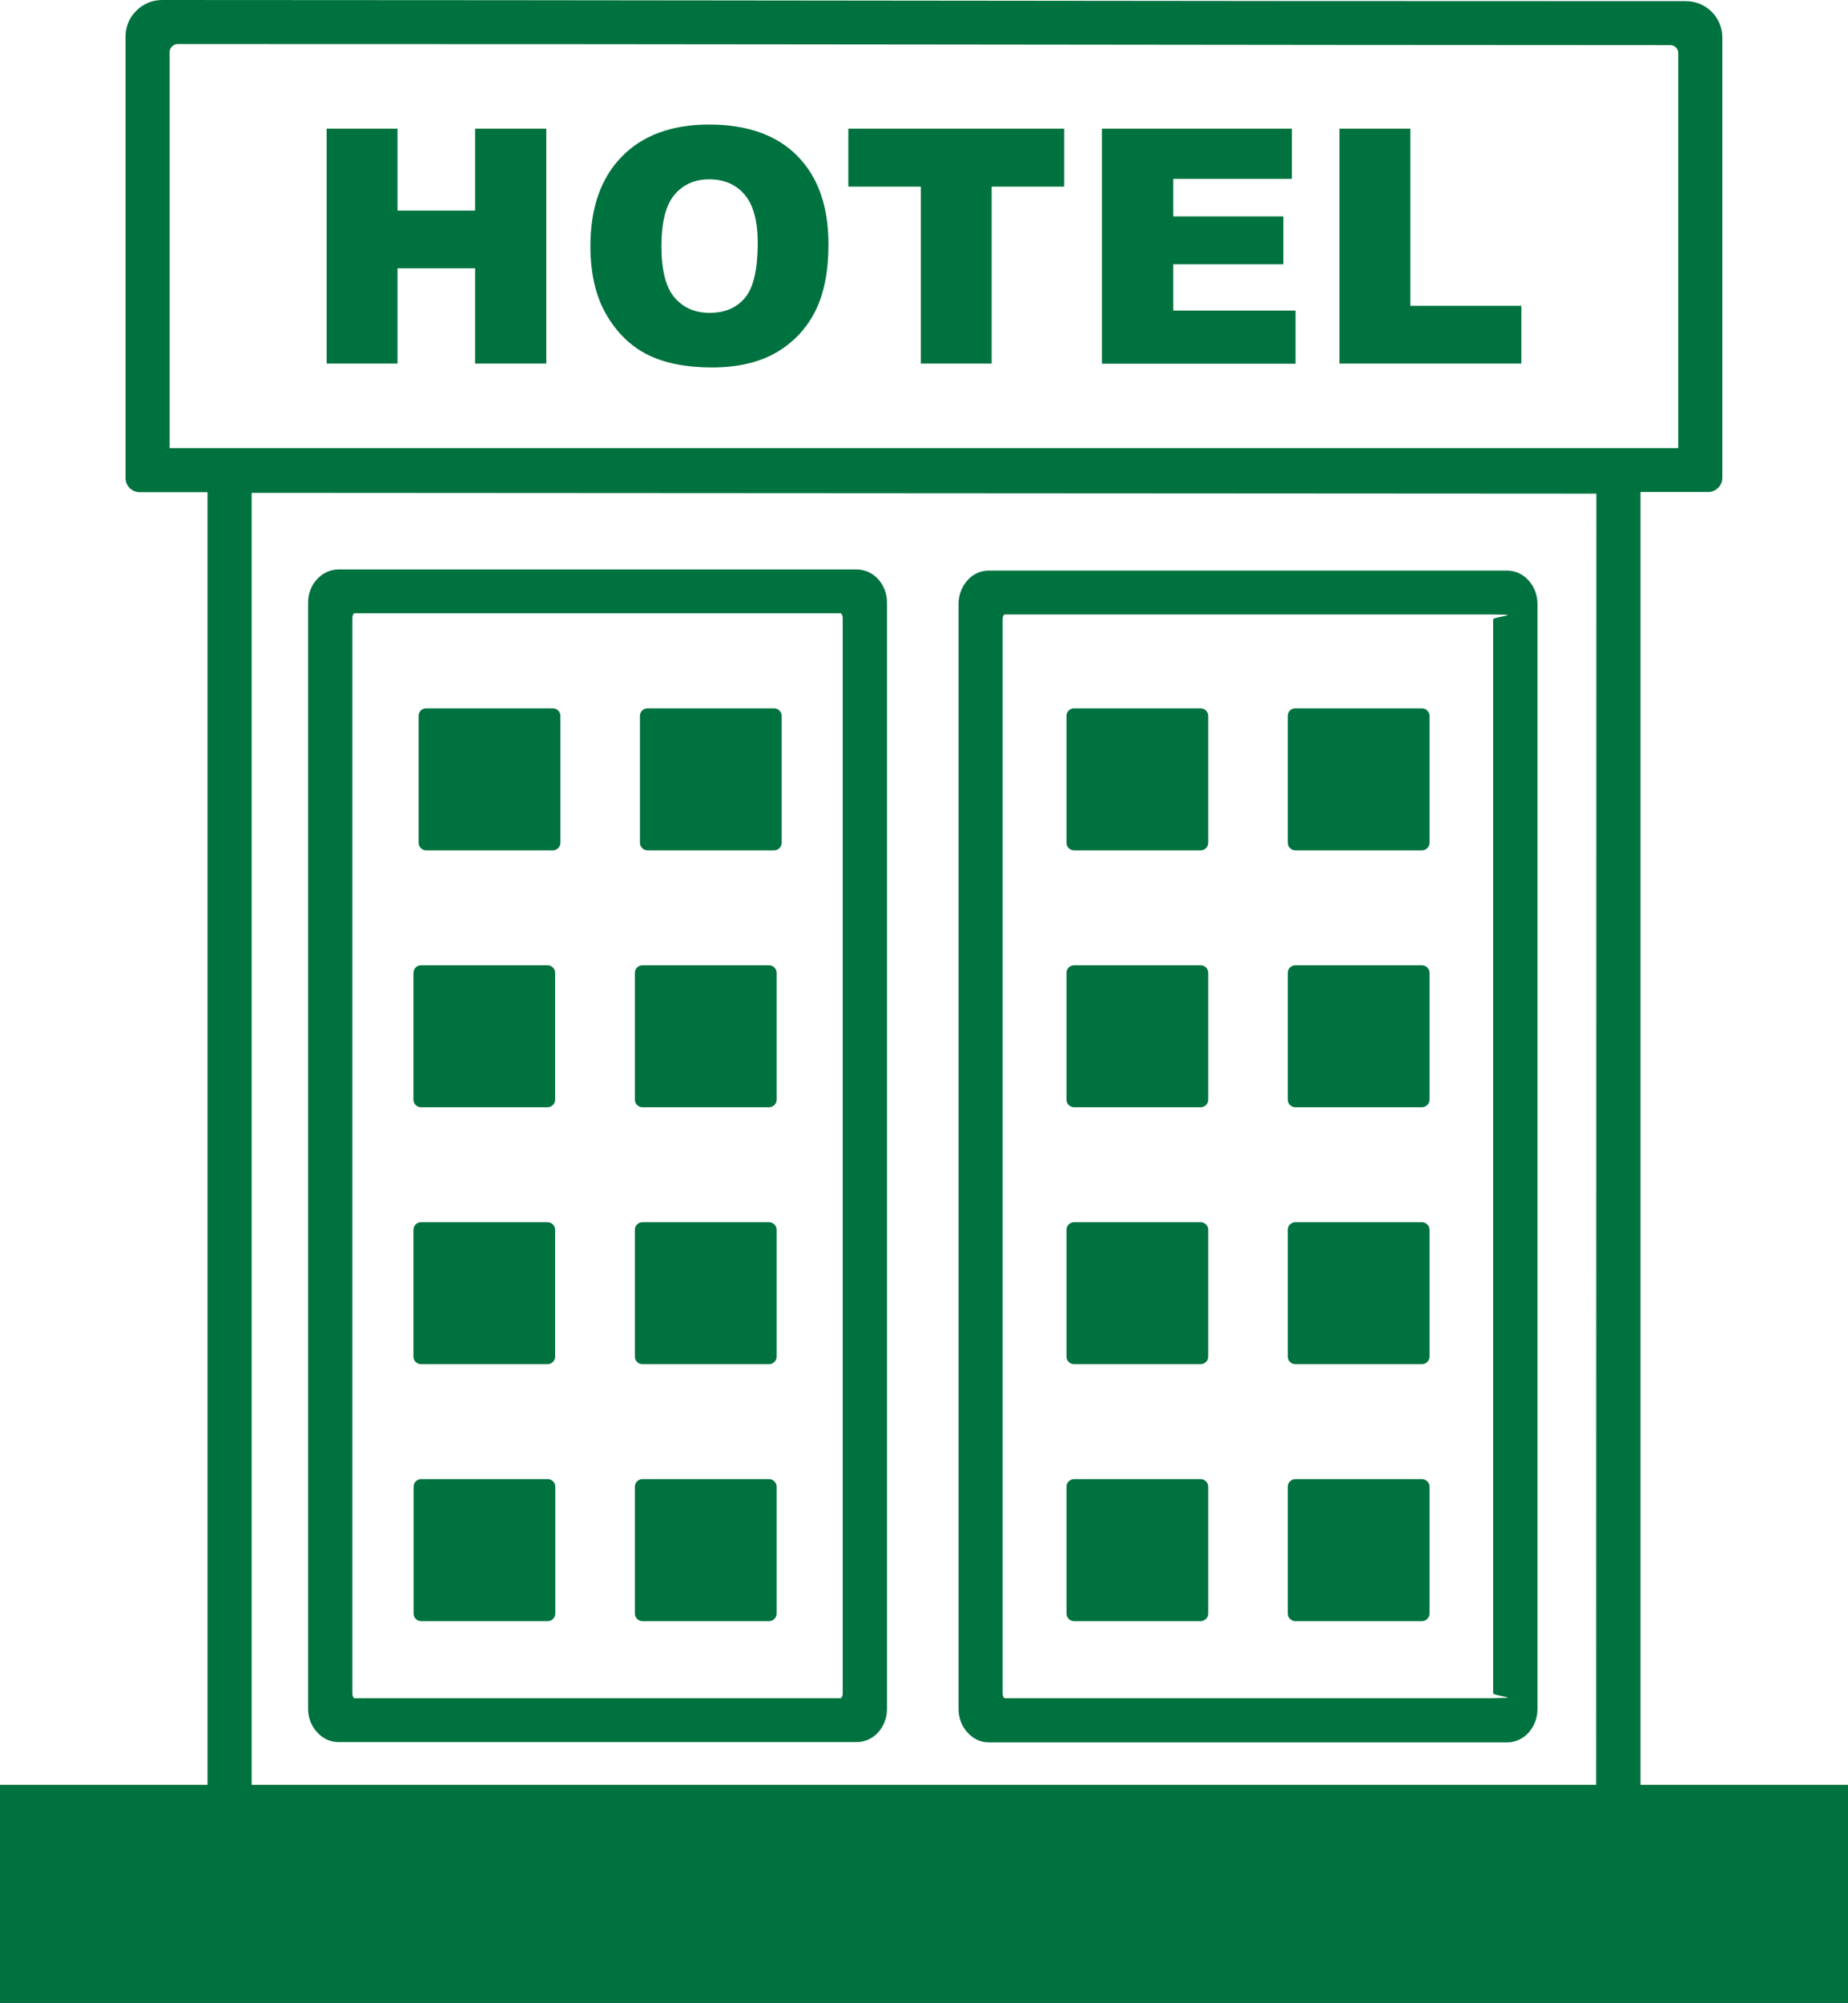 <svg width="48" height="52" viewBox="0 0 48 52" fill="none" xmlns="http://www.w3.org/2000/svg">
<g clip-path="url(#clip0_705_1533)">
<path d="M10.742 40.743V41.886C10.742 41.992 10.831 42.081 10.938 42.081H14.227C14.334 42.081 14.423 41.992 14.423 41.886V38.59C14.423 38.484 14.334 38.395 14.227 38.395H10.938C10.831 38.395 10.742 38.484 10.742 38.59V40.743ZM5.39 46.329V12.776H3.63C3.426 12.776 3.26 12.611 3.26 12.408V0.944C3.26 0.686 3.366 0.449 3.541 0.279C3.711 0.106 3.95 0 4.21 0C9.025 0 16.579 0.008 24.117 0.017C30.249 0.025 36.342 0.03 43.79 0.03C44.05 0.03 44.289 0.135 44.459 0.305C44.63 0.478 44.736 0.711 44.736 0.969V12.403C44.736 12.606 44.57 12.771 44.365 12.771H42.61V46.329H48.004V52H0V46.329H5.39ZM6.536 46.329H41.459L41.464 12.814L6.536 12.793V46.329ZM33.645 18.387H36.934C37.041 18.387 37.13 18.476 37.13 18.582V21.878C37.13 21.984 37.041 22.073 36.934 22.073H33.645C33.538 22.073 33.449 21.984 33.449 21.878V18.582C33.449 18.472 33.538 18.387 33.645 18.387ZM27.897 18.387H31.186C31.293 18.387 31.382 18.476 31.382 18.582V21.878C31.382 21.984 31.293 22.073 31.186 22.073H27.897C27.79 22.073 27.701 21.984 27.701 21.878V18.582C27.701 18.472 27.79 18.387 27.897 18.387ZM33.645 38.395H36.934C37.041 38.395 37.13 38.484 37.13 38.59V41.886C37.13 41.992 37.041 42.081 36.934 42.081H33.645C33.538 42.081 33.449 41.992 33.449 41.886V38.59C33.449 38.484 33.538 38.395 33.645 38.395ZM27.897 38.395H31.186C31.293 38.395 31.382 38.484 31.382 38.59V41.886C31.382 41.992 31.293 42.081 31.186 42.081H27.897C27.79 42.081 27.701 41.992 27.701 41.886V38.59C27.701 38.484 27.79 38.395 27.897 38.395ZM33.645 31.726H36.934C37.041 31.726 37.13 31.814 37.13 31.92V35.217C37.13 35.323 37.041 35.411 36.934 35.411H33.645C33.538 35.411 33.449 35.323 33.449 35.217V31.92C33.449 31.814 33.538 31.726 33.645 31.726ZM27.897 31.726H31.186C31.293 31.726 31.382 31.814 31.382 31.92V35.217C31.382 35.323 31.293 35.411 31.186 35.411H27.897C27.79 35.411 27.701 35.323 27.701 35.217V31.92C27.701 31.814 27.79 31.726 27.897 31.726ZM33.645 25.056H36.934C37.041 25.056 37.13 25.145 37.13 25.251V28.547C37.13 28.653 37.041 28.742 36.934 28.742H33.645C33.538 28.742 33.449 28.653 33.449 28.547V25.251C33.449 25.145 33.538 25.056 33.645 25.056ZM27.897 25.056H31.186C31.293 25.056 31.382 25.145 31.382 25.251V28.547C31.382 28.653 31.293 28.742 31.186 28.742H27.897C27.79 28.742 27.701 28.653 27.701 28.547V25.251C27.701 25.145 27.79 25.056 27.897 25.056ZM16.818 18.387H20.108C20.214 18.387 20.304 18.476 20.304 18.582V21.878C20.304 21.984 20.214 22.073 20.108 22.073H16.818C16.712 22.073 16.622 21.984 16.622 21.878V18.582C16.622 18.472 16.712 18.387 16.818 18.387ZM11.07 18.387H14.36C14.466 18.387 14.556 18.476 14.556 18.582V21.878C14.556 21.984 14.466 22.073 14.36 22.073H11.07C10.963 22.073 10.874 21.984 10.874 21.878V18.582C10.874 18.472 10.959 18.387 11.07 18.387ZM16.686 38.395H19.976C20.082 38.395 20.172 38.484 20.172 38.59V41.886C20.172 41.992 20.082 42.081 19.976 42.081H16.686C16.579 42.081 16.49 41.992 16.49 41.886V38.59C16.49 38.484 16.579 38.395 16.686 38.395ZM16.686 31.726H19.976C20.082 31.726 20.172 31.814 20.172 31.92V35.217C20.172 35.323 20.082 35.411 19.976 35.411H16.686C16.579 35.411 16.49 35.323 16.49 35.217V31.92C16.49 31.814 16.579 31.726 16.686 31.726ZM10.934 31.726H14.223C14.33 31.726 14.419 31.814 14.419 31.92V35.217C14.419 35.323 14.33 35.411 14.223 35.411H10.934C10.827 35.411 10.738 35.323 10.738 35.217V31.92C10.742 31.814 10.827 31.726 10.934 31.726ZM16.686 25.056H19.976C20.082 25.056 20.172 25.145 20.172 25.251V28.547C20.172 28.653 20.082 28.742 19.976 28.742H16.686C16.579 28.742 16.49 28.653 16.49 28.547V25.251C16.49 25.145 16.579 25.056 16.686 25.056ZM10.934 25.056H14.223C14.33 25.056 14.419 25.145 14.419 25.251V28.547C14.419 28.653 14.33 28.742 14.223 28.742H10.934C10.827 28.742 10.738 28.653 10.738 28.547V25.251C10.742 25.145 10.827 25.056 10.934 25.056ZM8.484 3.339H10.324V5.467H12.34V3.339H14.189V9.437H12.34V6.965H10.324V9.437H8.484V3.339ZM15.335 6.39C15.335 5.396 15.608 4.621 16.149 4.067C16.69 3.512 17.449 3.233 18.416 3.233C19.409 3.233 20.176 3.504 20.713 4.05C21.25 4.596 21.518 5.357 21.518 6.339C21.518 7.05 21.403 7.634 21.169 8.091C20.934 8.548 20.593 8.904 20.15 9.158C19.707 9.411 19.153 9.538 18.493 9.538C17.819 9.538 17.265 9.428 16.822 9.208C16.384 8.988 16.026 8.641 15.749 8.167C15.476 7.698 15.335 7.105 15.335 6.39ZM17.18 6.394C17.18 7.008 17.291 7.452 17.517 7.719C17.743 7.985 18.045 8.121 18.433 8.121C18.829 8.121 19.136 7.99 19.353 7.727C19.571 7.465 19.681 6.991 19.681 6.31C19.681 5.734 19.566 5.315 19.341 5.053C19.115 4.786 18.808 4.655 18.416 4.655C18.045 4.655 17.743 4.79 17.517 5.057C17.291 5.328 17.18 5.776 17.18 6.394ZM22.034 3.339H27.641V4.845H25.758V9.437H23.917V4.845H22.034V3.339ZM28.621 3.339H33.555V4.642H30.475V5.616H33.334V6.86H30.475V8.062H33.649V9.441H28.621V3.339ZM34.791 3.339H36.632V7.939H39.516V9.437H34.791V3.339ZM4.406 1.35V11.633H43.59V1.38C43.59 1.32 43.569 1.27 43.53 1.231C43.492 1.193 43.441 1.172 43.381 1.172C38.715 1.172 31.616 1.164 24.117 1.155C17.939 1.147 12.144 1.143 4.619 1.143C4.559 1.143 4.508 1.168 4.47 1.206C4.431 1.24 4.406 1.291 4.406 1.35ZM25.681 14.811H39.146C39.376 14.811 39.58 14.917 39.725 15.091C39.853 15.243 39.934 15.45 39.934 15.675V44.366C39.934 44.59 39.853 44.797 39.725 44.95C39.717 44.958 39.708 44.971 39.7 44.98C39.559 45.132 39.363 45.229 39.15 45.229H25.685C25.455 45.229 25.255 45.123 25.11 44.95C24.978 44.797 24.897 44.59 24.897 44.366V15.675C24.897 15.45 24.978 15.243 25.106 15.091C25.246 14.917 25.451 14.811 25.681 14.811ZM38.737 15.95H26.09C26.09 15.95 26.086 15.954 26.077 15.962C26.056 15.988 26.043 16.03 26.043 16.076V43.955C26.043 44.002 26.056 44.044 26.077 44.07C26.086 44.078 26.09 44.082 26.09 44.082H38.737C38.737 44.082 38.737 44.082 38.741 44.082L39.158 44.07C39.18 44.044 38.783 44.002 38.783 43.955V16.076C38.783 16.03 39.18 15.988 39.158 15.962C39.15 15.954 38.737 15.95 38.737 15.95ZM8.79 14.782H22.251C22.481 14.782 22.686 14.887 22.83 15.057C22.958 15.209 23.039 15.416 23.039 15.641V44.362C23.039 44.586 22.958 44.793 22.83 44.946C22.686 45.115 22.481 45.221 22.251 45.221H8.79C8.565 45.221 8.36 45.115 8.215 44.941C8.083 44.789 8.002 44.582 8.002 44.357V15.641C8.002 15.416 8.083 15.209 8.215 15.057C8.36 14.887 8.565 14.782 8.79 14.782ZM21.846 15.92H9.199C9.199 15.92 9.191 15.924 9.187 15.933C9.165 15.958 9.153 15.996 9.153 16.047V43.955C9.153 44.002 9.165 44.044 9.187 44.07C9.195 44.078 9.199 44.082 9.199 44.082H21.842C21.842 44.082 21.846 44.078 21.855 44.07C21.876 44.044 21.889 44.002 21.889 43.955V16.047C21.889 16 21.876 15.958 21.855 15.933C21.85 15.924 21.846 15.92 21.846 15.92Z" fill="#00723F"/>
</g>
<defs>
<clipPath id="clip0_705_1533">
<rect width="48" height="52" fill="white"/>
</clipPath>
</defs>
</svg>
